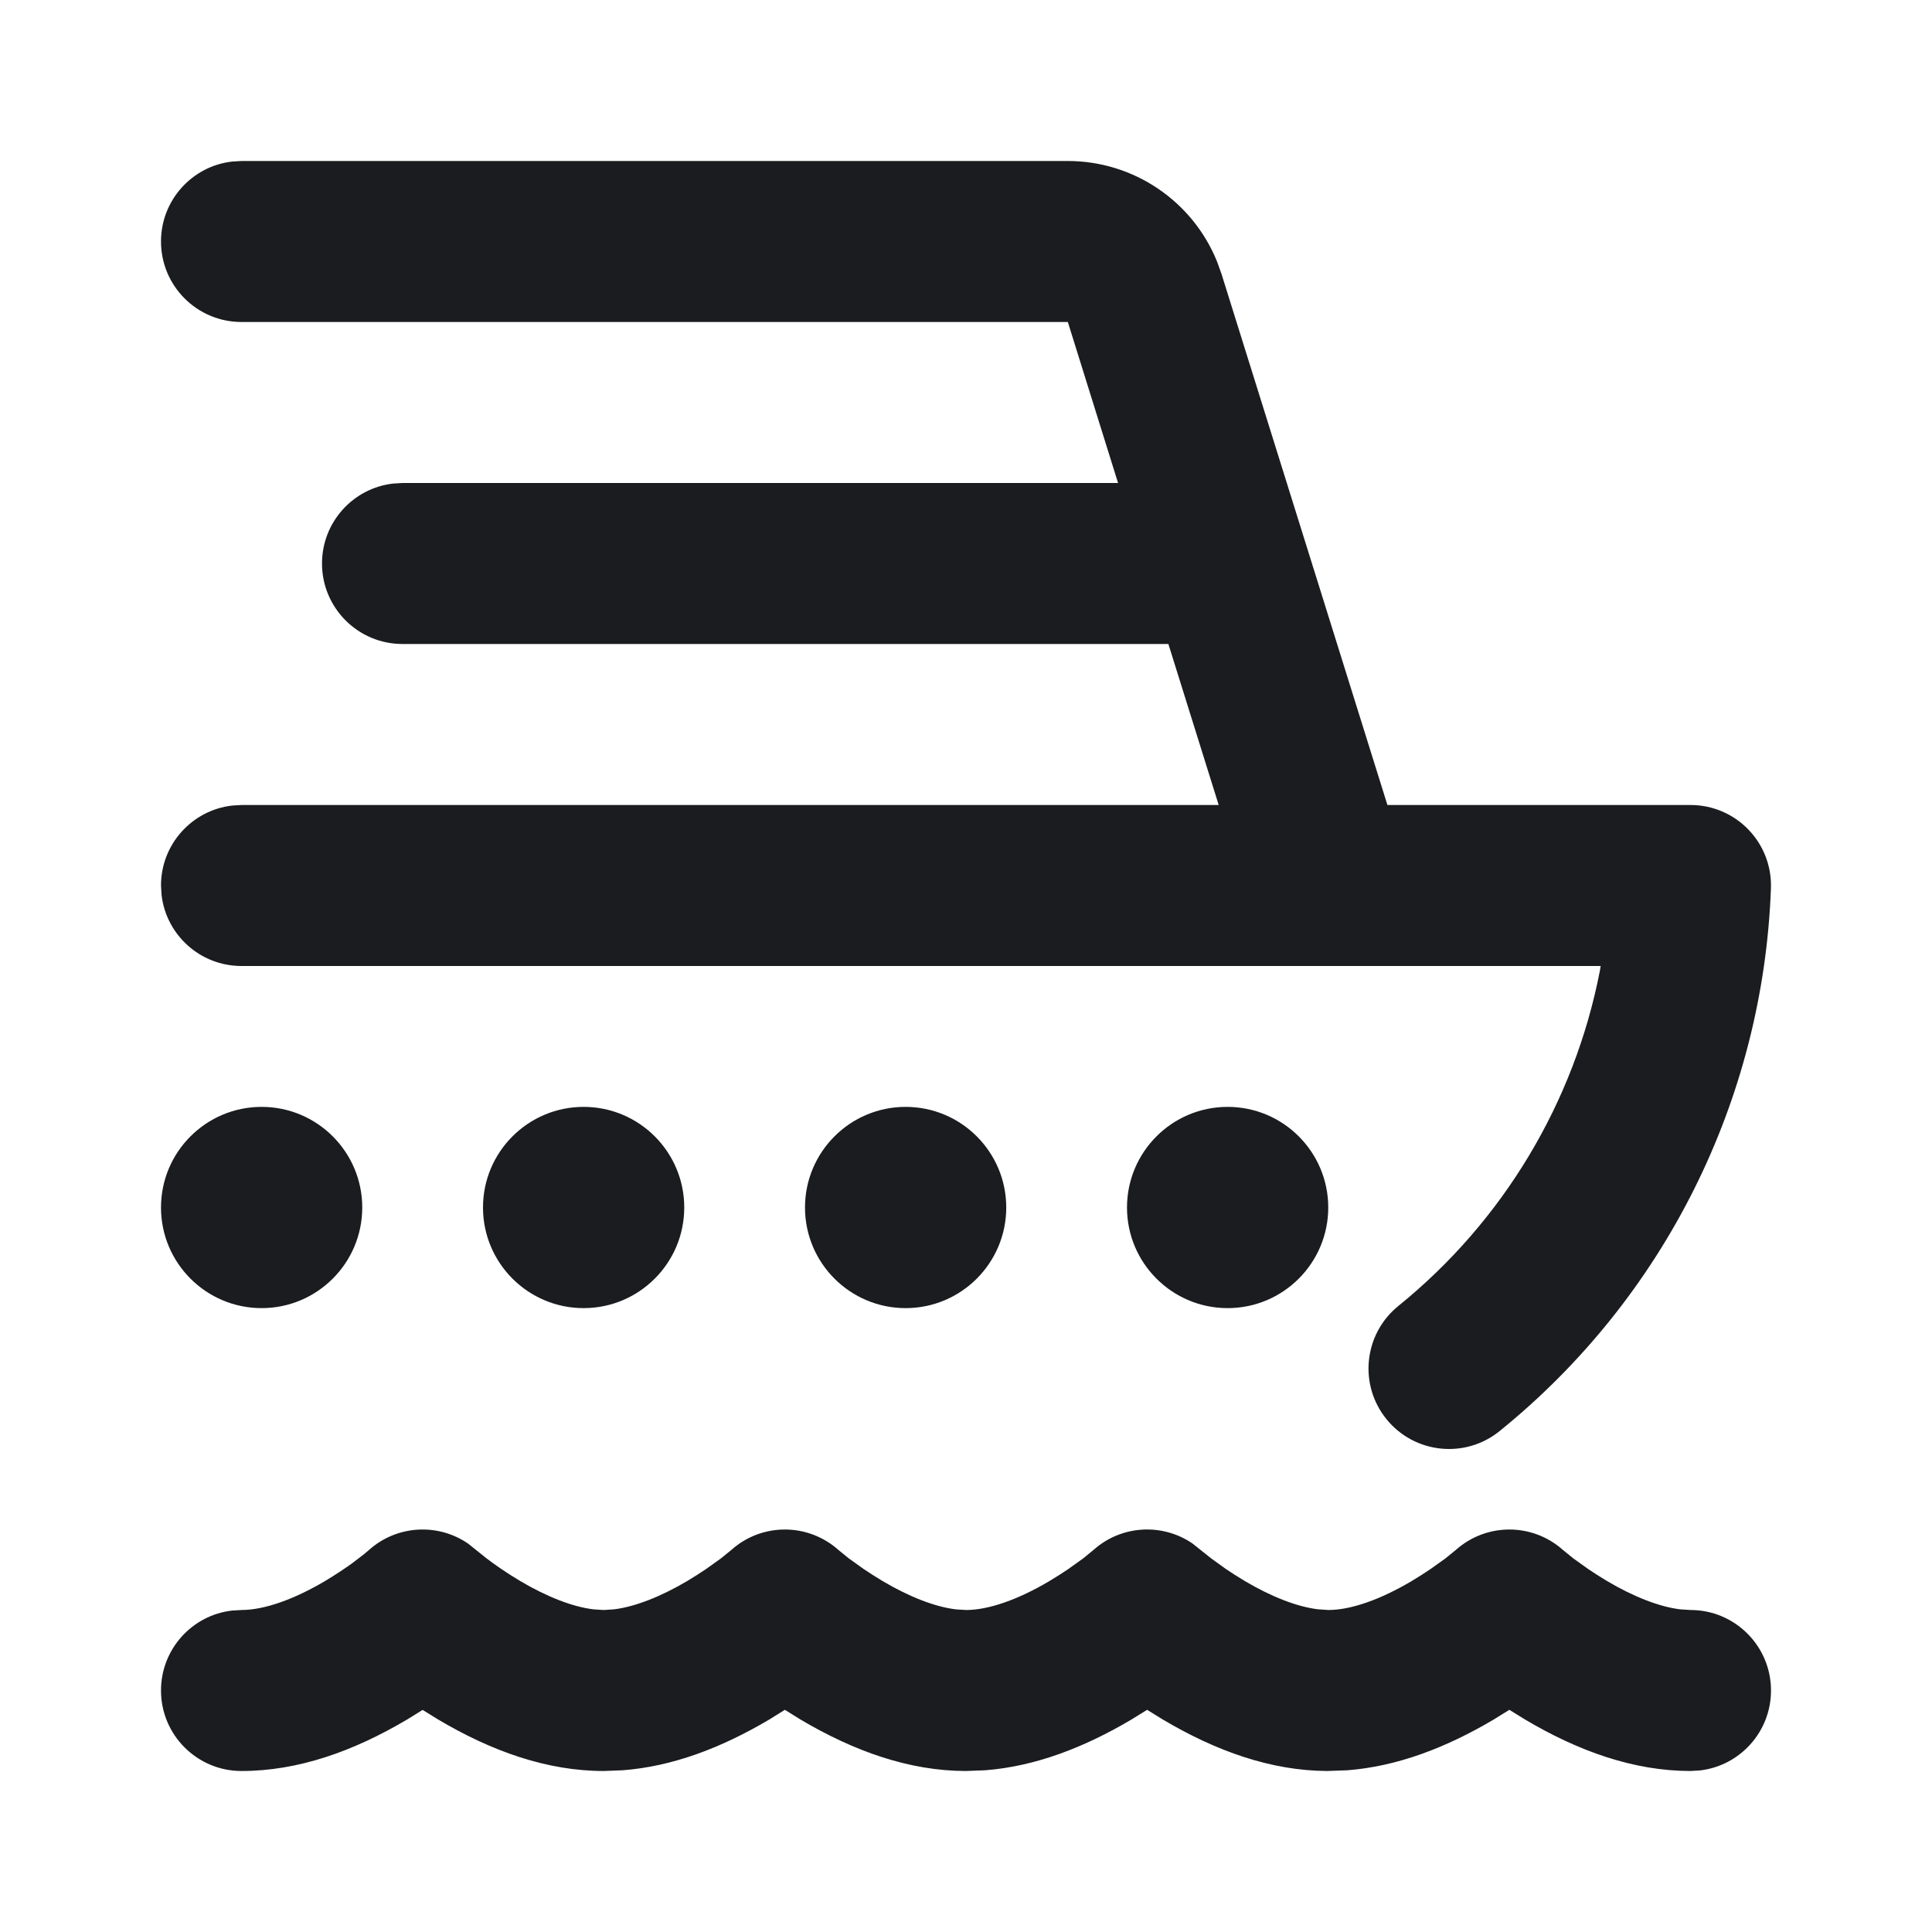<svg width="24" height="24" viewBox="0 0 24 24" fill="none" xmlns="http://www.w3.org/2000/svg">
<g clip-path="url(#clip0_2214_7247)">
<path fill-rule="evenodd" clip-rule="evenodd" d="M19.414 19.253L19.543 19.358L19.729 19.491C19.8 19.539 19.878 19.589 19.963 19.64C20.294 19.836 20.612 19.96 20.873 19.992L21 20C21.552 20 22 20.448 22 21C22 21.513 21.614 21.936 21.117 21.993L20.996 22C20.295 21.999 19.61 21.755 18.944 21.36L18.75 21.24L18.556 21.36C17.964 21.711 17.357 21.943 16.737 21.991L16.484 22C15.787 21.996 15.107 21.753 14.444 21.36L14.25 21.24L14.056 21.36C13.464 21.711 12.857 21.943 12.238 21.991L11.997 22C11.295 21.999 10.61 21.755 9.943 21.36L9.75 21.24L9.557 21.36C8.963 21.712 8.355 21.944 7.734 21.991L7.5 22C6.797 22 6.11 21.756 5.442 21.36L5.25 21.241L5.058 21.36C4.39 21.756 3.703 22 3 22C2.448 22 2 21.552 2 21C2 20.487 2.386 20.064 2.883 20.007L3 20C3.282 20 3.651 19.869 4.038 19.64C4.165 19.564 4.277 19.489 4.371 19.422L4.529 19.301L4.585 19.253C4.933 18.944 5.442 18.918 5.816 19.176L6.043 19.358C6.149 19.439 6.293 19.539 6.462 19.64C6.794 19.836 7.112 19.961 7.374 19.992L7.5 20L7.626 19.992C7.887 19.96 8.205 19.836 8.537 19.64C8.622 19.589 8.7 19.539 8.771 19.491L8.957 19.358L9.086 19.253C9.464 18.916 10.035 18.916 10.414 19.253L10.543 19.358L10.729 19.491C10.8 19.539 10.878 19.589 10.963 19.64C11.294 19.836 11.612 19.96 11.873 19.992L12.001 20C12.283 20 12.651 19.869 13.037 19.64C13.122 19.589 13.2 19.539 13.271 19.491L13.457 19.358L13.586 19.252C13.933 18.944 14.441 18.918 14.815 19.175L15.043 19.357L15.229 19.491C15.3 19.539 15.378 19.589 15.463 19.64C15.793 19.835 16.11 19.959 16.37 19.991L16.501 20C16.783 20 17.151 19.869 17.537 19.64C17.622 19.589 17.7 19.539 17.771 19.491L17.957 19.358L18.086 19.253C18.465 18.916 19.035 18.916 19.414 19.253ZM13.265 2C14.085 2 14.816 2.5 15.119 3.25L15.174 3.403L17.235 10H21C21.567 10 22.02 10.47 21.999 11.037C21.903 13.665 20.674 16.123 18.629 17.777C18.2 18.125 17.57 18.058 17.223 17.629C16.875 17.2 16.942 16.57 17.371 16.223C18.676 15.167 19.556 13.691 19.873 12.066L19.884 12H3C2.487 12 2.064 11.614 2.007 11.117L2 11C2 10.487 2.386 10.065 2.883 10.007L3 10H15.139L14.514 8H5C4.448 8 4 7.552 4 7C4 6.487 4.386 6.064 4.883 6.007L5 6H13.889L13.265 4H3C2.448 4 2 3.552 2 3C2 2.487 2.386 2.064 2.883 2.007L3 2H13.265ZM11.25 13.75C11.94 13.75 12.5 14.31 12.5 15C12.5 15.69 11.94 16.25 11.25 16.25C10.56 16.25 10 15.69 10 15C10 14.31 10.56 13.75 11.25 13.75ZM15.25 13.75C15.94 13.75 16.5 14.31 16.5 15C16.5 15.69 15.94 16.25 15.25 16.25C14.56 16.25 14 15.69 14 15C14 14.31 14.56 13.75 15.25 13.75ZM7.25 13.75C7.94 13.75 8.5 14.31 8.5 15C8.5 15.69 7.94 16.25 7.25 16.25C6.56 16.25 6 15.69 6 15C6 14.31 6.56 13.75 7.25 13.75ZM3.25 13.75C3.94 13.75 4.5 14.31 4.5 15C4.5 15.69 3.94 16.25 3.25 16.25C2.56 16.25 2 15.69 2 15C2 14.31 2.56 13.75 3.25 13.75Z" fill="#1A1C1F"/>
</g>
<defs>
<clipPath id="clip0_2214_7247">
<rect width="24" height="24" fill="white"/>
</clipPath>
</defs>
</svg>

